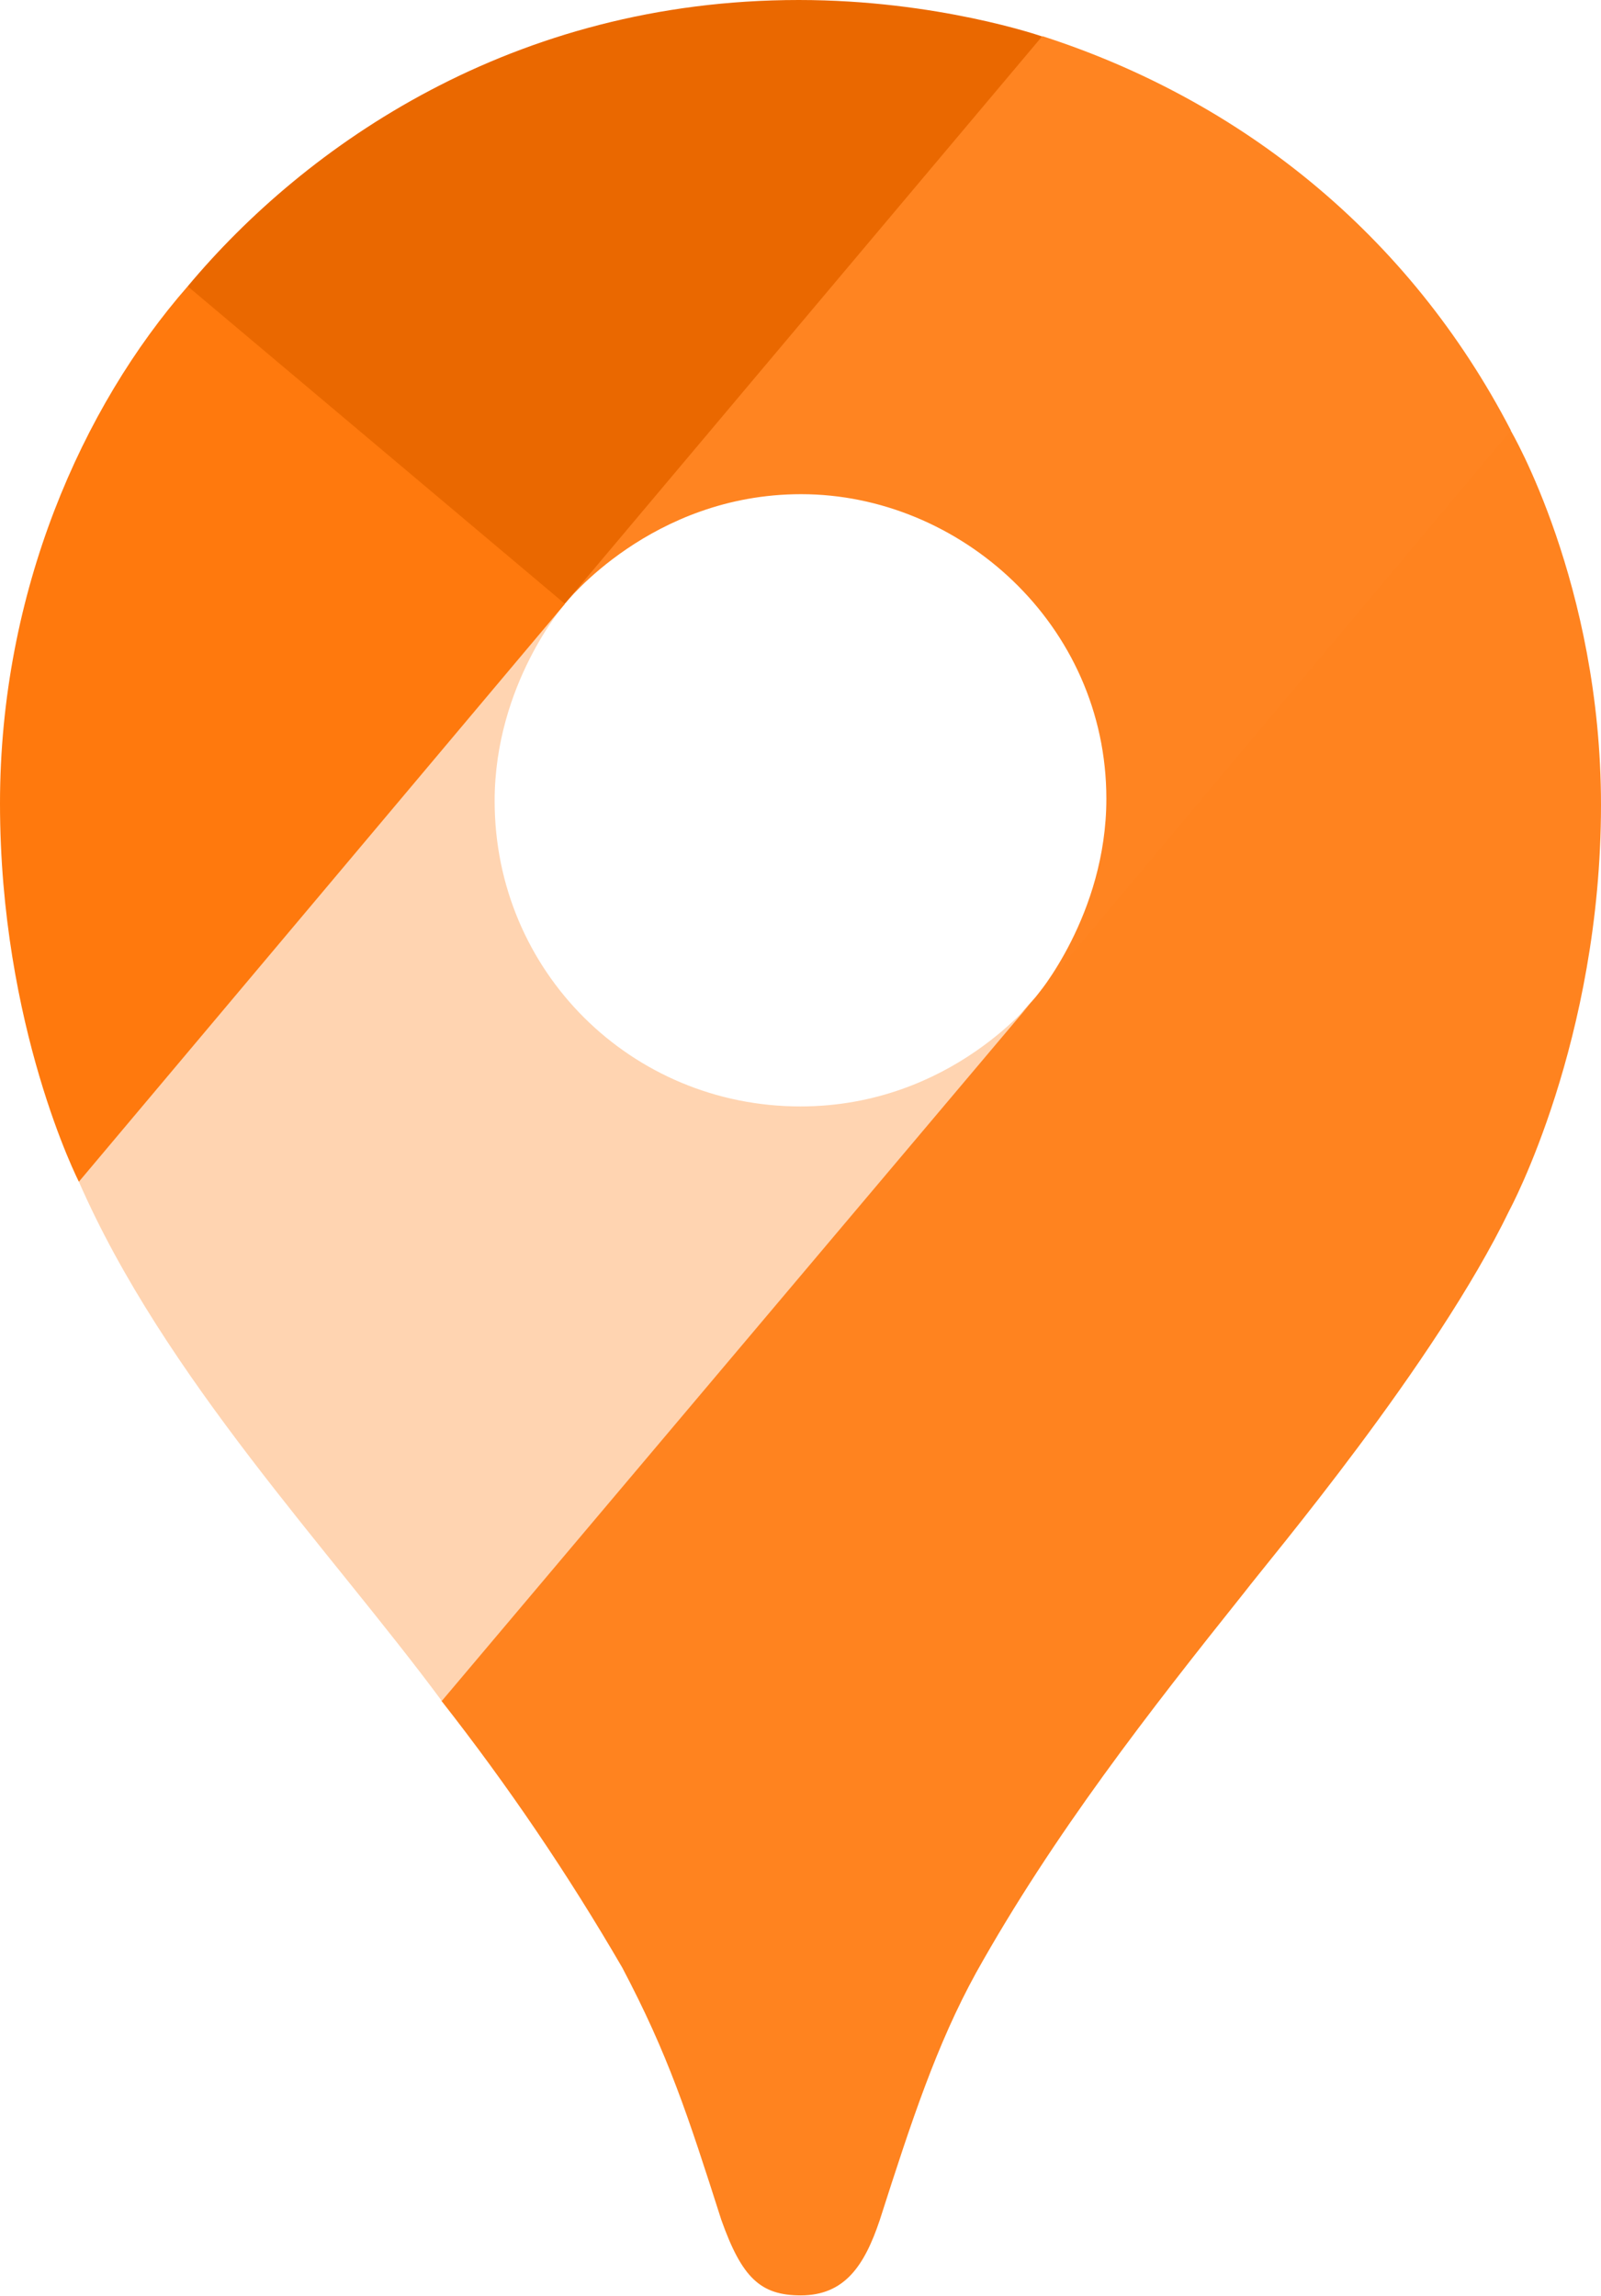 <?xml version="1.0" encoding="UTF-8"?>
<svg width="256px" height="367px" viewBox="0 0 256 367" version="1.1" xmlns="http://www.w3.org/2000/svg" xmlns:xlink="http://www.w3.org/1999/xlink" preserveAspectRatio="xMidYMid">
    <g>
        <path d="M70.585,271.865 C81.2,285.391 90.86,299.64 99.496,314.507 C106.87,328.489 109.944,337.97 115.333,354.817 C118.638,364.125 121.625,366.903 128.047,366.903 C135.045,366.903 138.22,362.177 140.673,354.868 C145.767,338.959 149.764,326.816 156.07,315.343 C168.444,293.193 183.819,273.51 198.928,254.592 C203.019,249.239 229.462,218.048 241.367,193.437 C241.367,193.437 255.999,166.402 255.999,128.645 C255.999,93.327 241.569,68.832 241.569,68.832 L200.024,79.958 L174.793,146.409 L168.552,155.572 L167.304,157.232 L165.644,159.31 L162.73,162.629 L158.566,166.792 L136.099,185.096 L79.929,217.528 L70.585,271.865 Z" fill="rgb(255,131,31)"></path>
        <path d="M12.612,188.892 C26.321,220.205 52.757,247.731 70.643,271.887 L165.644,159.353 C165.644,159.353 152.26,176.857 127.982,176.857 C100.939,176.857 79.092,155.262 79.092,128.032 C79.092,109.359 90.326,96.531 90.326,96.531 L25.837,113.811 L12.612,188.892 Z" fill="rgb(255,212,177)"></path>
        <path d="M166.705,5.787 C198.257,15.96 225.263,37.317 241.598,68.81 L165.673,159.288 C165.673,159.288 176.907,146.229 176.907,127.671 C176.907,99.807 153.444,78.991 128.097,78.991 C104.128,78.991 90.362,96.466 90.362,96.466 L90.362,39.467 L166.705,5.787 Z" fill="rgb(255,132,33)"></path>
        <path d="M30.015,45.765 C48.861,23.218 82.021,0 127.736,0 C149.916,0 166.626,5.823 166.626,5.823 L90.29,96.516 L36.205,96.516 L30.015,45.765 Z" fill="rgb(234,104,0)"></path>
        <path d="M12.612,188.892 C12.612,188.892 0,164.194 0,128.414 C0,94.597 13.146,65.037 30.015,45.765 L90.333,96.524 L12.612,188.892 Z" fill="rgb(255,121,13)"></path>
    </g>
</svg>